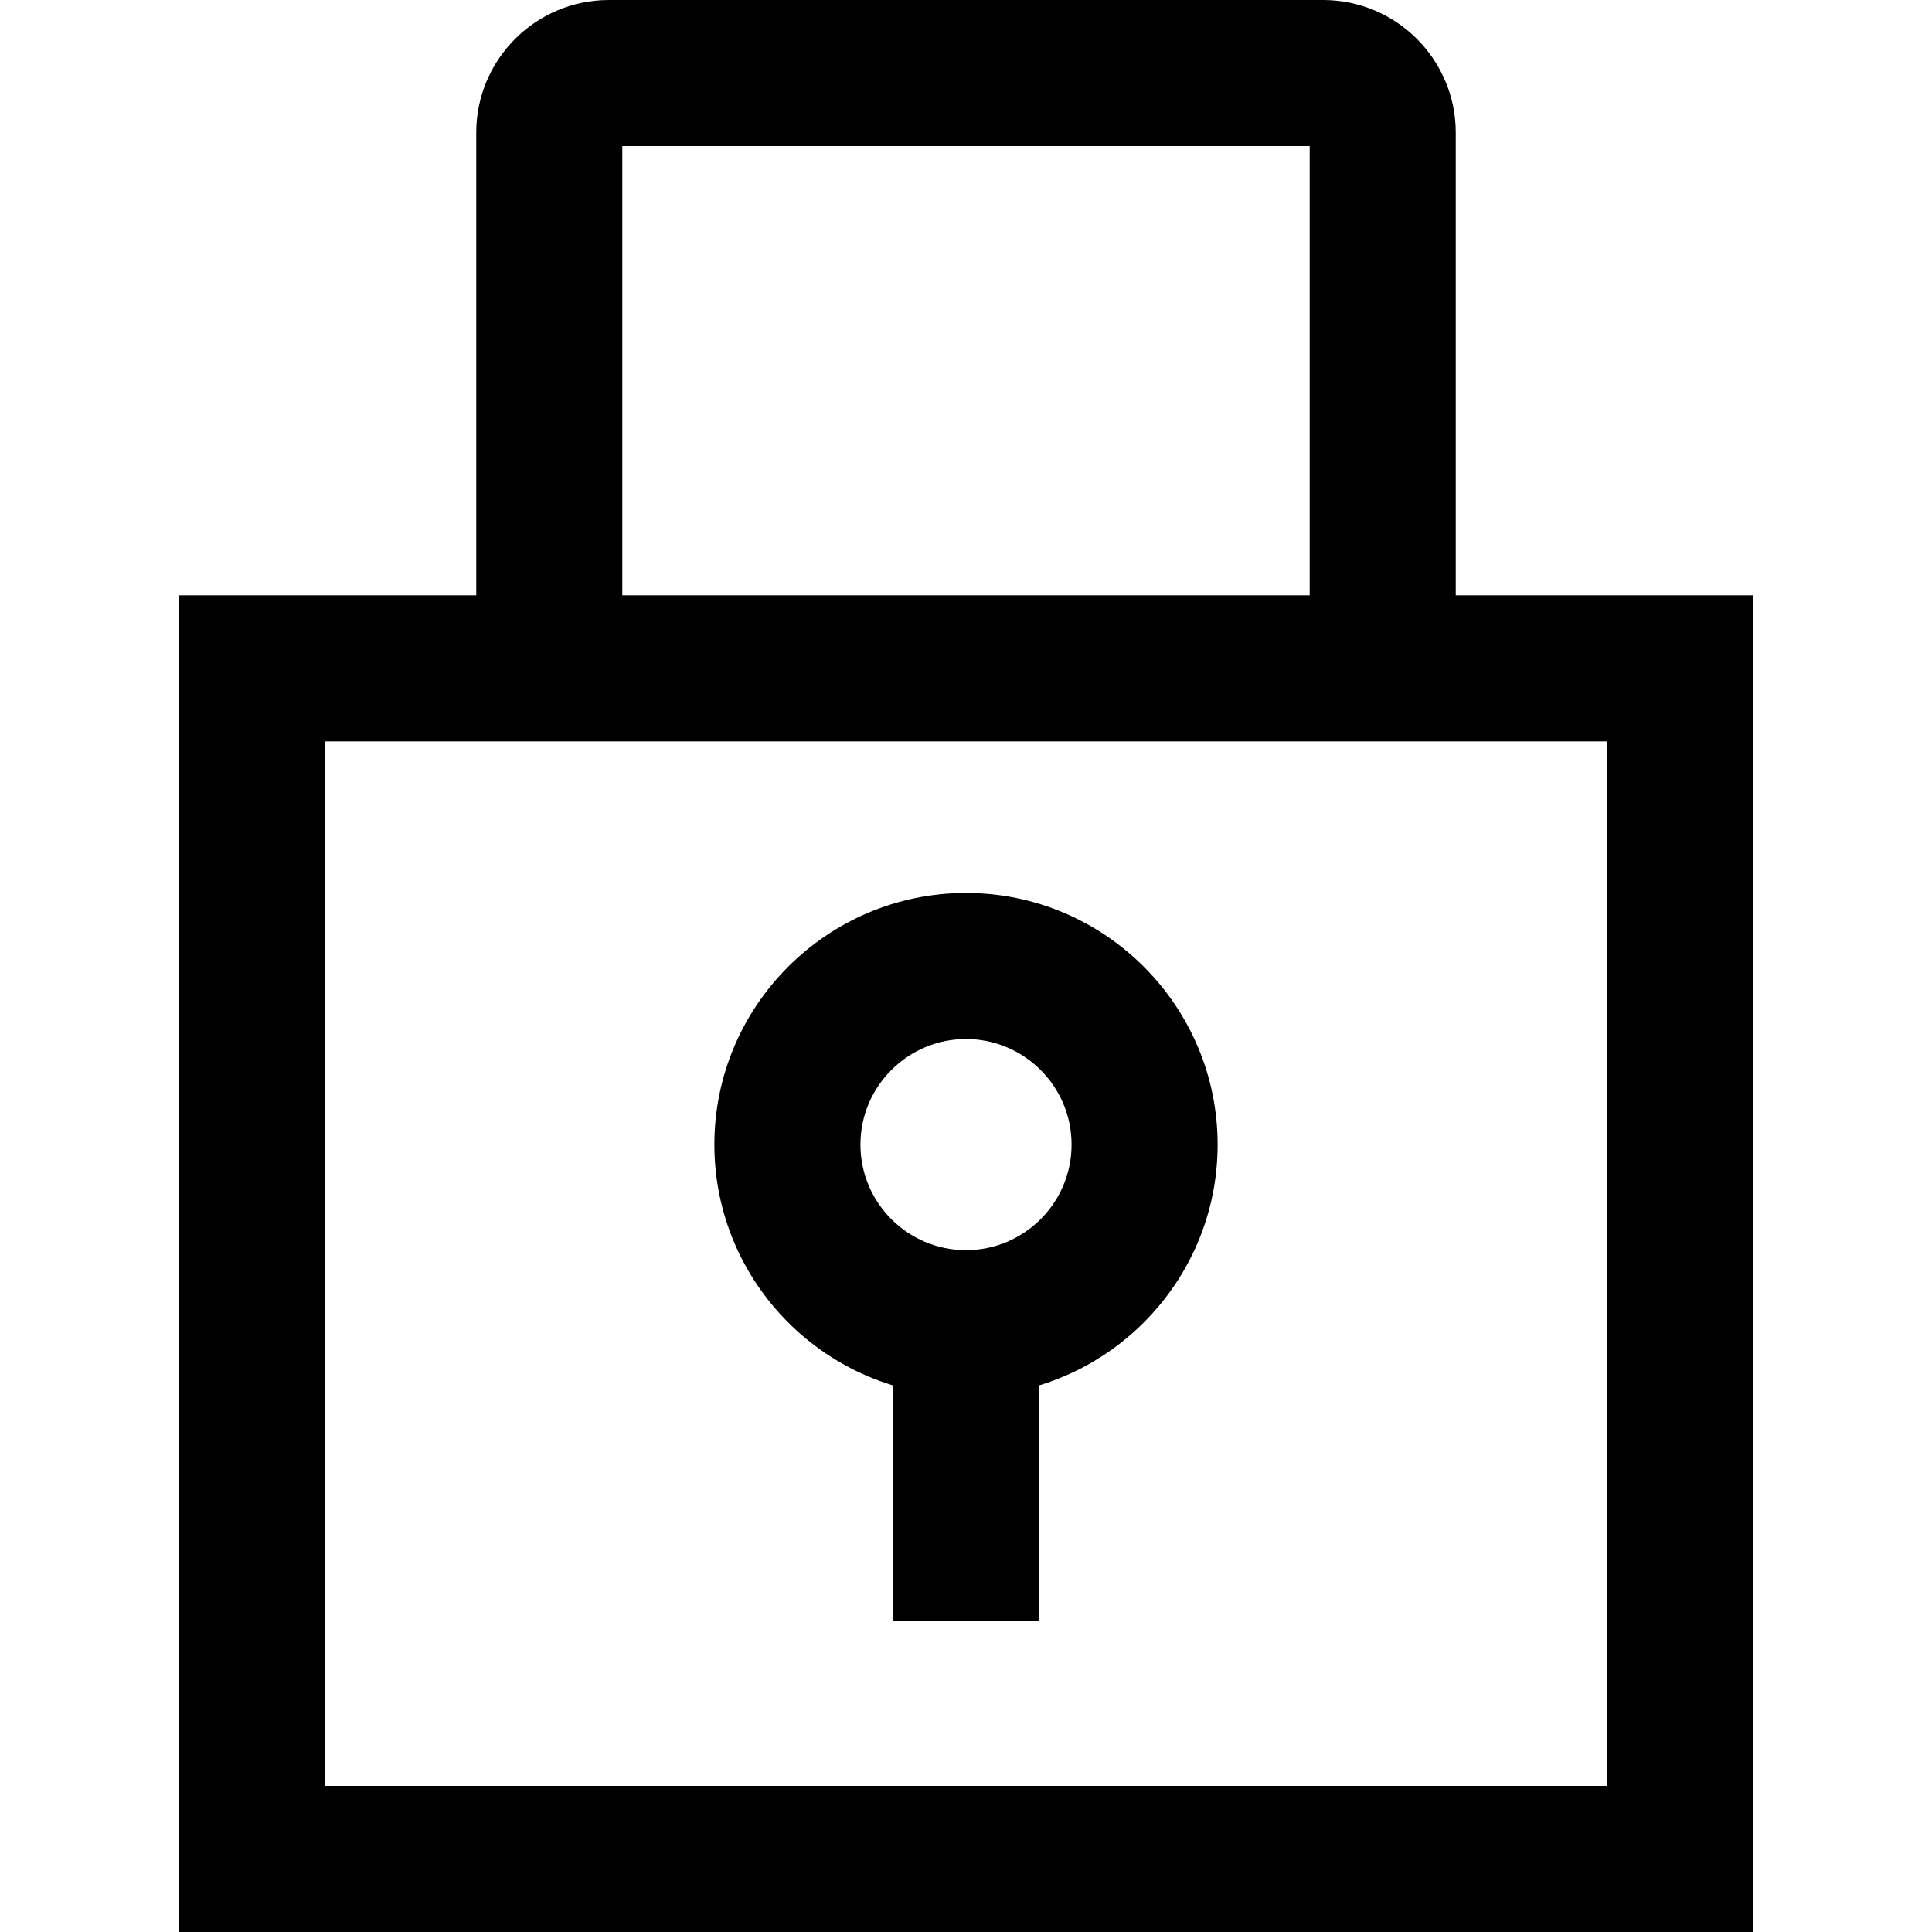 <?xml version="1.0" encoding="utf-8"?>
<!-- Generator: Adobe Illustrator 15.0.0, SVG Export Plug-In . SVG Version: 6.00 Build 0)  -->
<!DOCTYPE svg PUBLIC "-//W3C//DTD SVG 1.1//EN" "http://www.w3.org/Graphics/SVG/1.1/DTD/svg11.dtd">
<svg version="1.1" id="Layer_1" xmlns="http://www.w3.org/2000/svg" xmlns:xlink="http://www.w3.org/1999/xlink" x="0px" y="0px"
	 width="512px" height="512px" viewBox="41.64 164.945 512 512" enable-background="new 41.64 164.945 512 512"
	 xml:space="preserve">
<title></title>
<g id="_46-Lock">
	<g>
		<path d="M506.311,676.945H88.969V322.71h417.342V676.945z M127.675,638.239h339.93V361.416h-339.93V638.239z"/>
	</g>
	<g>
		<path d="M206.557,342.063h-38.706V200.075c0-19.37,15.759-35.129,35.129-35.129h94.659v38.706h-91.082V342.063z"/>
	</g>
	<g>
		<path d="M427.429,342.063h-38.706V203.651h-91.084v-38.706h94.659c19.371,0,35.131,15.759,35.131,35.129V342.063z"/>
	</g>
	<g>
		<path d="M297.639,534.957c-36.769,0-66.683-29.913-66.683-66.682s29.914-66.683,66.683-66.683
			c36.77,0,66.684,29.914,66.684,66.683S334.408,534.957,297.639,534.957z M297.639,440.299c-15.426,0-27.977,12.551-27.977,27.977
			s12.551,27.976,27.977,27.976c15.427,0,27.978-12.55,27.978-27.976S313.066,440.299,297.639,440.299z"/>
	</g>
	<g>
		<rect x="278.286" y="515.604" width="38.706" height="78.882"/>
	</g>
</g>
</svg>
